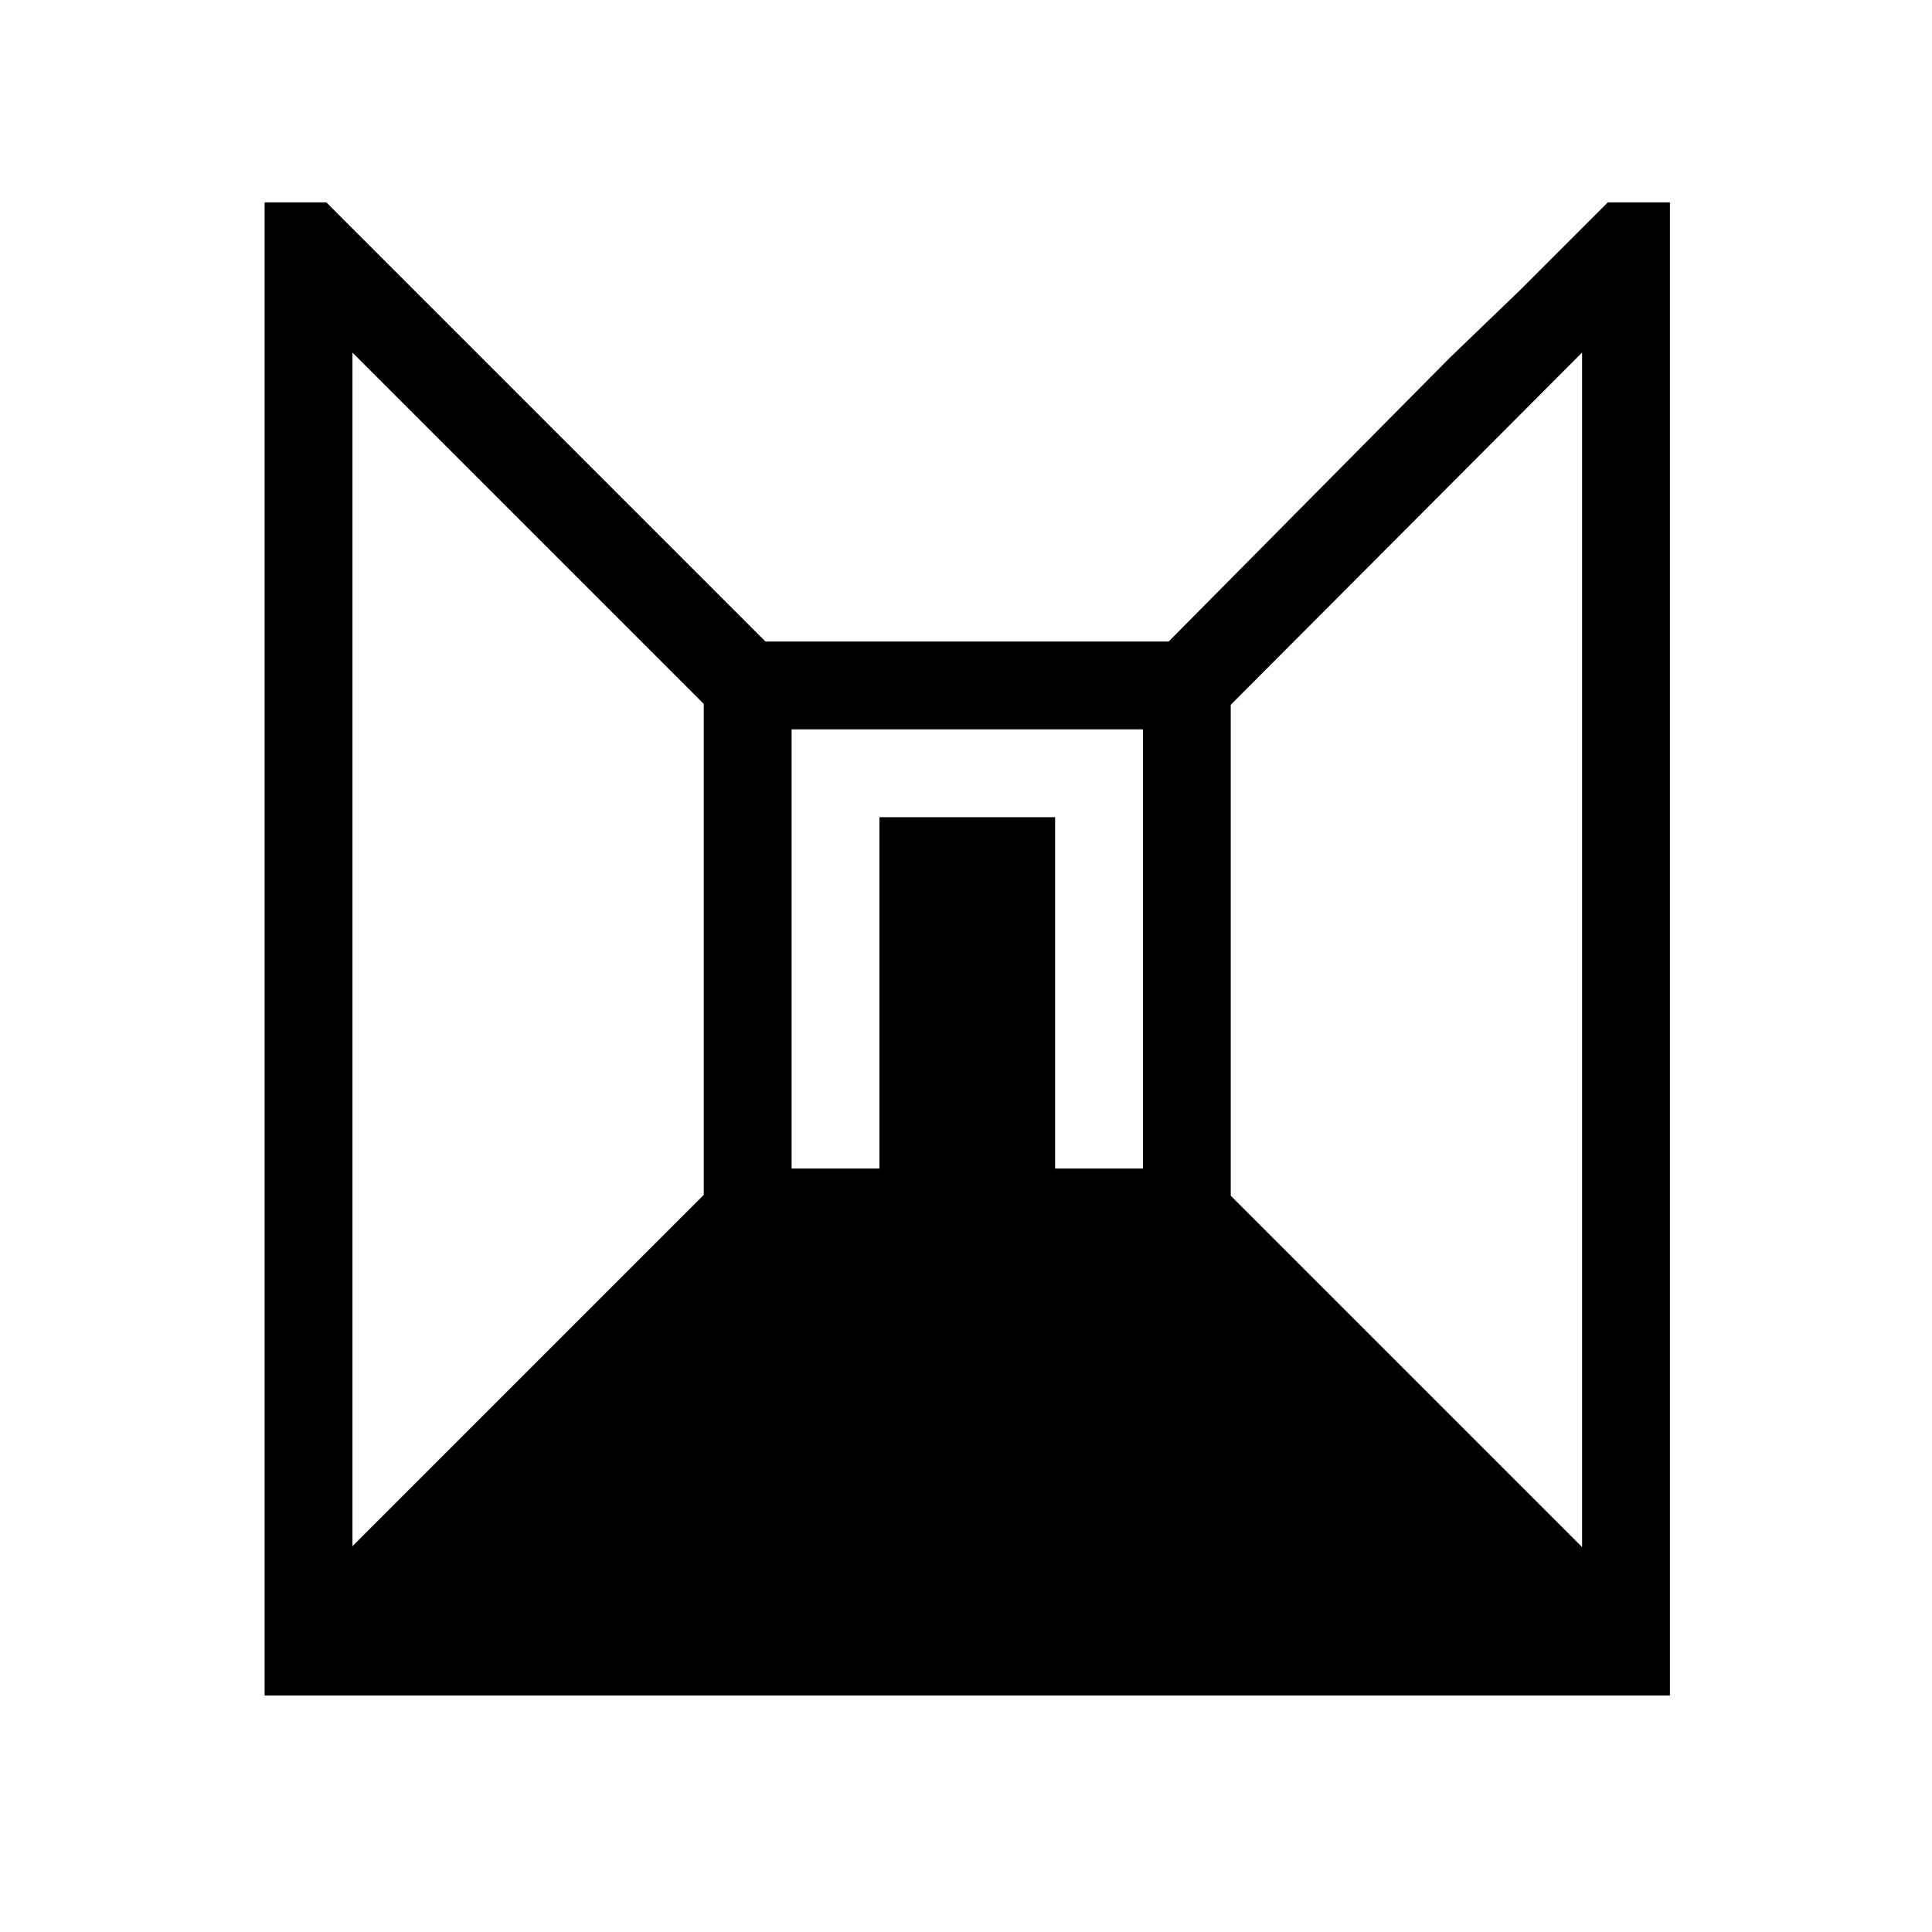 <?xml version="1.0" encoding="UTF-8" standalone="no"?>
<svg xmlns="http://www.w3.org/2000/svg" version="1.1" xmlns:cc="http://creativecommons.org/ns#" xmlns:dc="http://purl.org/dc/elements/1.1/" height="22" viewBox="0 0 22 22" width="22" xmlns:rdf="http://www.w3.org/1999/02/22-rdf-syntax-ns#">
<defs>
<style id="current-color-scheme" type="text/css">.ColorScheme-Text {
        color:#000000;
      }</style>
</defs>
  <g
     transform="translate(-0.373,-1028.136)"
     id="g7">
    <g
       transform="matrix(0.422,0,0,0.422,228,597)"
       id="g9">
      <g
         transform="translate(-2.37,2.37)"
         id="g11">
        <path
           style="color:#000000;isolation:auto;mix-blend-mode:normal;solid-color:#000000;fill:#000000;color-rendering:auto;image-rendering:auto;shape-rendering:auto;text-rendering:auto"
           d="m 3,2 0,17 16,0 0,-17 -0.707,0 -1,1 -0.8,0.77 L 13.293,7 8.703,7 5.473,3.77 4.703,3 l -1,-1 z m 1,1.71 4,4 0,5.59 -4,4 z m 14,0 0,13.6 -4,-4 0,-5.59 z M 9,8 l 4,0 0,5 -1,0 0,-4 -2,0 0,4 -1,0 z"
           transform="matrix(2.37,0,0,2.37,-537,1020)"
           id="path13"
            />
      </g>
    </g>
  </g>
</svg>
